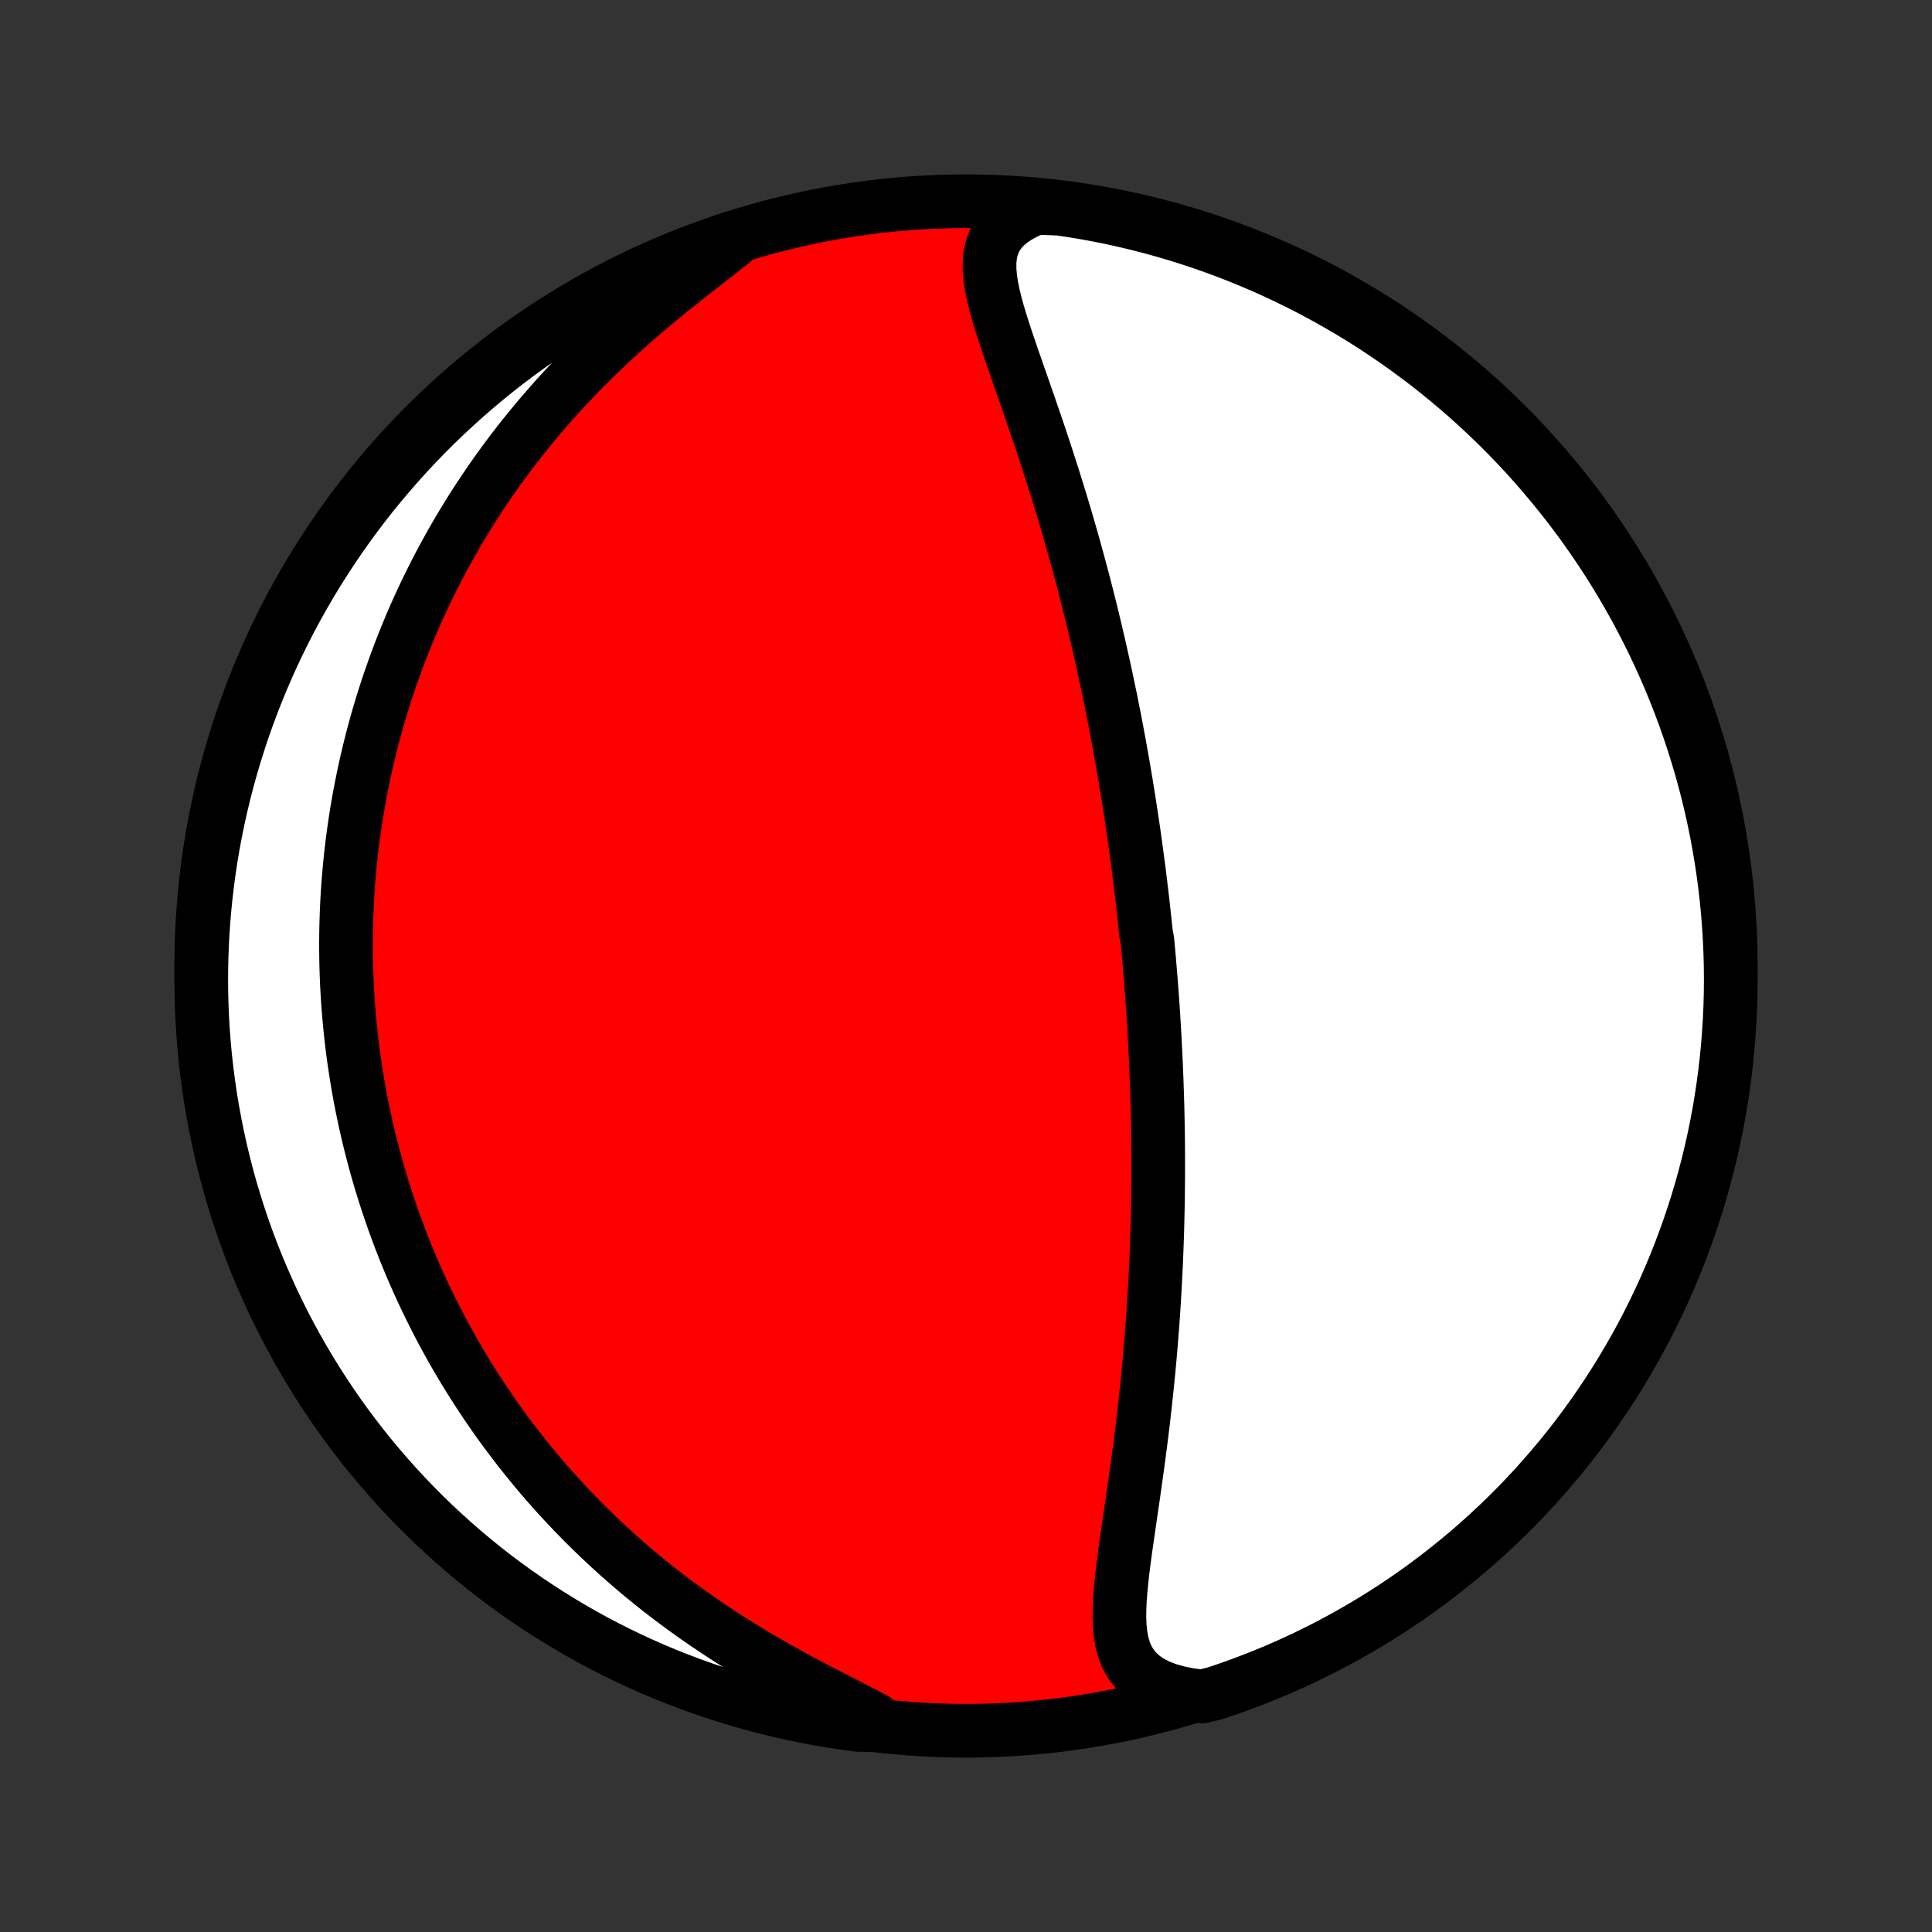 <?xml version="1.0" encoding="utf-8" standalone="no"?>
<!DOCTYPE svg PUBLIC "-//W3C//DTD SVG 1.1//EN"
  "http://www.w3.org/Graphics/SVG/1.1/DTD/svg11.dtd">
<!-- Created with matplotlib (http://matplotlib.org/) -->
<svg height="72pt" version="1.1" viewBox="0 0 72 72" width="72pt" xmlns="http://www.w3.org/2000/svg" xmlns:xlink="http://www.w3.org/1999/xlink">
 <rect x="0" y="0" width="72" height="72" fill="#333333" stroke="none"/>
 <defs>
  <style type="text/css">
*{stroke-linecap:butt;stroke-linejoin:round;}
  </style>
 </defs>
 <g id="figure_1">
  <g id="patch_1">
   <path d="
M0 72
L72 72
L72 0
L0 0
z
" style="fill:none;"/>
  </g>
  <g id="axes_1">
   <g id="PatchCollection_1">
    <defs>
     <path d="
M36 -7.5
C43.558 -7.5 50.808 -10.503 56.153 -15.848
C61.497 -21.192 64.5 -28.442 64.5 -36
C64.5 -43.558 61.497 -50.808 56.153 -56.153
C50.808 -61.497 43.558 -64.5 36 -64.5
C28.442 -64.5 21.192 -61.497 15.848 -56.153
C10.503 -50.808 7.5 -43.558 7.5 -36
C7.5 -28.442 10.503 -21.192 15.848 -15.848
C21.192 -10.503 28.442 -7.5 36 -7.5
z
" id="C0_0_a811fe30f3"/>
     <path d="
M38.614 -64.254
L38.246 -64.097
L37.92 -63.921
L37.639 -63.728
L37.403 -63.517
L37.214 -63.29
L37.071 -63.047
L36.969 -62.79
L36.906 -62.521
L36.877 -62.239
L36.878 -61.948
L36.904 -61.648
L36.95 -61.339
L37.014 -61.024
L37.092 -60.703
L37.181 -60.376
L37.28 -60.045
L37.385 -59.711
L37.496 -59.372
L37.611 -59.032
L37.728 -58.688
L37.848 -58.343
L37.969 -57.997
L38.091 -57.649
L38.212 -57.301
L38.334 -56.952
L38.454 -56.603
L38.574 -56.254
L38.692 -55.906
L38.809 -55.558
L38.924 -55.211
L39.037 -54.865
L39.148 -54.52
L39.258 -54.176
L39.365 -53.834
L39.47 -53.494
L39.573 -53.155
L39.674 -52.818
L39.773 -52.483
L39.869 -52.15
L39.964 -51.819
L40.056 -51.49
L40.146 -51.163
L40.234 -50.839
L40.32 -50.517
L40.404 -50.197
L40.486 -49.879
L40.566 -49.564
L40.644 -49.251
L40.72 -48.94
L40.794 -48.632
L40.866 -48.325
L40.937 -48.022
L41.006 -47.72
L41.073 -47.42
L41.139 -47.123
L41.203 -46.828
L41.265 -46.535
L41.326 -46.244
L41.386 -45.956
L41.443 -45.669
L41.5 -45.384
L41.555 -45.101
L41.609 -44.82
L41.661 -44.54
L41.713 -44.263
L41.763 -43.987
L41.811 -43.712
L41.859 -43.44
L41.905 -43.168
L41.951 -42.899
L41.995 -42.63
L42.038 -42.363
L42.08 -42.098
L42.121 -41.833
L42.161 -41.57
L42.2 -41.308
L42.239 -41.047
L42.276 -40.786
L42.312 -40.527
L42.347 -40.269
L42.382 -40.011
L42.416 -39.754
L42.449 -39.498
L42.481 -39.242
L42.512 -38.987
L42.542 -38.733
L42.572 -38.479
L42.601 -38.225
L42.629 -37.972
L42.656 -37.718
L42.683 -37.465
L42.709 -37.213
L42.758 -36.96
L42.782 -36.707
L42.805 -36.454
L42.828 -36.201
L42.849 -35.948
L42.87 -35.694
L42.891 -35.44
L42.91 -35.186
L42.929 -34.931
L42.947 -34.676
L42.965 -34.421
L42.982 -34.164
L42.998 -33.907
L43.013 -33.649
L43.028 -33.391
L43.042 -33.131
L43.055 -32.871
L43.068 -32.609
L43.08 -32.347
L43.091 -32.083
L43.102 -31.818
L43.111 -31.552
L43.12 -31.284
L43.128 -31.015
L43.136 -30.745
L43.142 -30.473
L43.148 -30.199
L43.153 -29.924
L43.157 -29.647
L43.16 -29.368
L43.162 -29.088
L43.163 -28.805
L43.163 -28.521
L43.163 -28.234
L43.161 -27.946
L43.158 -27.655
L43.155 -27.362
L43.15 -27.067
L43.144 -26.77
L43.137 -26.47
L43.129 -26.168
L43.12 -25.864
L43.109 -25.557
L43.097 -25.247
L43.084 -24.935
L43.069 -24.621
L43.053 -24.304
L43.036 -23.984
L43.017 -23.661
L42.997 -23.336
L42.975 -23.009
L42.952 -22.678
L42.926 -22.345
L42.9 -22.01
L42.872 -21.672
L42.842 -21.331
L42.81 -20.988
L42.776 -20.642
L42.741 -20.294
L42.704 -19.943
L42.665 -19.591
L42.625 -19.236
L42.583 -18.879
L42.539 -18.521
L42.493 -18.161
L42.446 -17.799
L42.397 -17.436
L42.347 -17.072
L42.296 -16.706
L42.244 -16.341
L42.191 -15.975
L42.137 -15.609
L42.084 -15.243
L42.031 -14.878
L41.979 -14.514
L41.928 -14.152
L41.88 -13.792
L41.835 -13.435
L41.796 -13.081
L41.762 -12.732
L41.736 -12.387
L41.721 -12.049
L41.717 -11.718
L41.73 -11.396
L41.761 -11.084
L41.816 -10.783
L41.897 -10.496
L42.01 -10.224
L42.158 -9.971
L42.344 -9.737
L42.572 -9.525
L42.843 -9.336
L43.155 -9.173
L43.507 -9.035
L43.897 -8.924
L44.32 -8.838
L44.804 -8.777
L45.276 -8.894
L45.745 -9.052
L46.211 -9.218
L46.674 -9.392
L47.133 -9.574
L47.589 -9.764
L48.042 -9.963
L48.491 -10.169
L48.936 -10.383
L49.377 -10.605
L49.815 -10.835
L50.248 -11.072
L50.676 -11.317
L51.1 -11.569
L51.52 -11.829
L51.935 -12.096
L52.345 -12.371
L52.75 -12.652
L53.15 -12.941
L53.544 -13.237
L53.933 -13.54
L54.317 -13.85
L54.696 -14.166
L55.068 -14.489
L55.435 -14.819
L55.796 -15.155
L56.151 -15.497
L56.499 -15.845
L56.842 -16.2
L57.178 -16.561
L57.507 -16.928
L57.83 -17.3
L58.147 -17.678
L58.457 -18.062
L58.759 -18.451
L59.055 -18.846
L59.344 -19.246
L59.626 -19.651
L59.901 -20.061
L60.168 -20.475
L60.428 -20.895
L60.68 -21.319
L60.925 -21.747
L61.163 -22.18
L61.392 -22.618
L61.614 -23.059
L61.829 -23.504
L62.035 -23.953
L62.233 -24.405
L62.424 -24.861
L62.606 -25.321
L62.78 -25.784
L62.946 -26.25
L63.104 -26.719
L63.254 -27.19
L63.395 -27.665
L63.528 -28.142
L63.653 -28.621
L63.769 -29.102
L63.877 -29.586
L63.976 -30.072
L64.067 -30.559
L64.149 -31.048
L64.222 -31.539
L64.287 -32.031
L64.344 -32.524
L64.391 -33.018
L64.43 -33.513
L64.461 -34.009
L64.483 -34.506
L64.496 -35.002
L64.5 -35.5
L64.496 -35.997
L64.483 -36.495
L64.461 -36.992
L64.431 -37.489
L64.392 -37.985
L64.344 -38.481
L64.288 -38.976
L64.223 -39.471
L64.15 -39.964
L64.067 -40.456
L63.977 -40.946
L63.878 -41.435
L63.77 -41.923
L63.654 -42.408
L63.53 -42.892
L63.397 -43.374
L63.255 -43.853
L63.106 -44.33
L62.948 -44.804
L62.782 -45.276
L62.608 -45.745
L62.426 -46.211
L62.236 -46.674
L62.037 -47.133
L61.831 -47.589
L61.617 -48.042
L61.395 -48.491
L61.165 -48.936
L60.928 -49.377
L60.683 -49.815
L60.431 -50.248
L60.171 -50.676
L59.904 -51.1
L59.629 -51.52
L59.347 -51.935
L59.059 -52.345
L58.763 -52.75
L58.46 -53.15
L58.15 -53.544
L57.834 -53.933
L57.511 -54.317
L57.181 -54.696
L56.846 -55.068
L56.503 -55.435
L56.155 -55.796
L55.8 -56.151
L55.439 -56.499
L55.072 -56.842
L54.7 -57.178
L54.322 -57.507
L53.938 -57.83
L53.549 -58.147
L53.154 -58.457
L52.754 -58.759
L52.349 -59.055
L51.939 -59.344
L51.525 -59.626
L51.105 -59.901
L50.681 -60.168
L50.252 -60.428
L49.82 -60.68
L49.382 -60.925
L48.941 -61.163
L48.496 -61.392
L48.047 -61.614
L47.595 -61.829
L47.139 -62.035
L46.679 -62.233
L46.216 -62.424
L45.75 -62.606
L45.281 -62.78
L44.81 -62.946
L44.335 -63.104
L43.858 -63.254
L43.379 -63.395
L42.898 -63.528
L42.414 -63.653
L41.928 -63.769
L41.441 -63.877
L40.952 -63.976
L40.461 -64.067
L39.969 -64.149
L39.476 -64.222
z
" id="C0_1_864a95cf14"/>
     <path d="
M27.311 -63
L26.942 -62.705
L26.557 -62.404
L26.161 -62.095
L25.757 -61.779
L25.349 -61.456
L24.938 -61.127
L24.528 -60.791
L24.119 -60.449
L23.714 -60.1
L23.313 -59.747
L22.918 -59.388
L22.529 -59.024
L22.148 -58.656
L21.774 -58.285
L21.409 -57.909
L21.052 -57.531
L20.704 -57.15
L20.366 -56.766
L20.036 -56.381
L19.716 -55.994
L19.405 -55.606
L19.103 -55.217
L18.811 -54.827
L18.528 -54.437
L18.254 -54.046
L17.99 -53.656
L17.734 -53.266
L17.487 -52.877
L17.249 -52.489
L17.019 -52.102
L16.798 -51.715
L16.585 -51.331
L16.379 -50.947
L16.182 -50.566
L15.992 -50.185
L15.81 -49.807
L15.635 -49.431
L15.467 -49.056
L15.306 -48.684
L15.152 -48.313
L15.004 -47.945
L14.863 -47.578
L14.728 -47.214
L14.599 -46.852
L14.475 -46.493
L14.358 -46.135
L14.246 -45.78
L14.139 -45.427
L14.038 -45.076
L13.942 -44.727
L13.851 -44.38
L13.765 -44.035
L13.683 -43.693
L13.606 -43.352
L13.534 -43.014
L13.466 -42.677
L13.402 -42.342
L13.342 -42.009
L13.287 -41.678
L13.236 -41.349
L13.188 -41.022
L13.144 -40.696
L13.104 -40.371
L13.068 -40.049
L13.035 -39.727
L13.006 -39.408
L12.98 -39.089
L12.958 -38.772
L12.939 -38.457
L12.924 -38.142
L12.912 -37.829
L12.903 -37.516
L12.897 -37.205
L12.894 -36.895
L12.895 -36.585
L12.898 -36.277
L12.905 -35.969
L12.915 -35.662
L12.927 -35.355
L12.943 -35.05
L12.962 -34.744
L12.984 -34.439
L13.009 -34.135
L13.037 -33.831
L13.068 -33.527
L13.101 -33.224
L13.138 -32.92
L13.178 -32.617
L13.222 -32.314
L13.268 -32.011
L13.317 -31.707
L13.369 -31.404
L13.425 -31.101
L13.484 -30.797
L13.546 -30.493
L13.611 -30.188
L13.68 -29.884
L13.752 -29.578
L13.828 -29.273
L13.907 -28.966
L13.989 -28.66
L14.075 -28.352
L14.165 -28.044
L14.259 -27.735
L14.356 -27.425
L14.457 -27.115
L14.563 -26.803
L14.672 -26.491
L14.786 -26.178
L14.903 -25.864
L15.025 -25.549
L15.152 -25.232
L15.283 -24.915
L15.419 -24.597
L15.56 -24.277
L15.705 -23.957
L15.856 -23.635
L16.012 -23.312
L16.173 -22.988
L16.339 -22.663
L16.511 -22.337
L16.689 -22.01
L16.872 -21.682
L17.062 -21.352
L17.258 -21.022
L17.46 -20.691
L17.669 -20.358
L17.884 -20.025
L18.106 -19.691
L18.335 -19.357
L18.571 -19.021
L18.815 -18.685
L19.066 -18.349
L19.324 -18.012
L19.591 -17.676
L19.865 -17.339
L20.147 -17.002
L20.438 -16.665
L20.737 -16.329
L21.045 -15.994
L21.361 -15.659
L21.686 -15.326
L22.02 -14.993
L22.363 -14.663
L22.714 -14.334
L23.075 -14.007
L23.445 -13.683
L23.823 -13.361
L24.211 -13.043
L24.607 -12.727
L25.012 -12.416
L25.426 -12.108
L25.847 -11.805
L26.277 -11.506
L26.713 -11.213
L27.157 -10.924
L27.607 -10.641
L28.062 -10.364
L28.522 -10.094
L28.985 -9.829
L29.45 -9.571
L29.916 -9.319
L30.381 -9.073
L30.842 -8.834
L31.297 -8.601
L31.744 -8.372
L32.177 -8.149
L32.595 -7.929
L32.492 -7.713
L31.999 -7.717
L31.507 -7.782
L31.017 -7.856
L30.528 -7.939
L30.04 -8.03
L29.555 -8.13
L29.071 -8.238
L28.59 -8.355
L28.111 -8.48
L27.634 -8.614
L27.16 -8.756
L26.688 -8.906
L26.22 -9.064
L25.754 -9.231
L25.291 -9.406
L24.832 -9.588
L24.376 -9.779
L23.924 -9.978
L23.475 -10.185
L23.03 -10.4
L22.589 -10.622
L22.152 -10.852
L21.72 -11.09
L21.291 -11.336
L20.868 -11.589
L20.448 -11.849
L20.034 -12.117
L19.624 -12.392
L19.22 -12.674
L18.82 -12.964
L18.426 -13.26
L18.037 -13.563
L17.654 -13.873
L17.276 -14.19
L16.904 -14.514
L16.538 -14.844
L16.177 -15.18
L15.823 -15.523
L15.475 -15.872
L15.133 -16.227
L14.797 -16.589
L14.468 -16.956
L14.145 -17.329
L13.829 -17.707
L13.52 -18.092
L13.218 -18.481
L12.922 -18.876
L12.634 -19.276
L12.353 -19.682
L12.079 -20.092
L11.812 -20.507
L11.553 -20.927
L11.301 -21.351
L11.056 -21.78
L10.82 -22.214
L10.59 -22.651
L10.369 -23.093
L10.155 -23.538
L9.95 -23.987
L9.752 -24.44
L9.562 -24.896
L9.38 -25.356
L9.207 -25.819
L9.041 -26.285
L8.884 -26.754
L8.735 -27.226
L8.594 -27.701
L8.462 -28.178
L8.338 -28.657
L8.223 -29.139
L8.116 -29.623
L8.017 -30.109
L7.927 -30.596
L7.845 -31.085
L7.773 -31.576
L7.708 -32.068
L7.652 -32.562
L7.605 -33.056
L7.567 -33.551
L7.537 -34.047
L7.516 -34.543
L7.504 -35.04
L7.5 -35.538
L7.505 -36.035
L7.519 -36.532
L7.541 -37.03
L7.572 -37.526
L7.612 -38.023
L7.66 -38.519
L7.717 -39.014
L7.782 -39.508
L7.856 -40.001
L7.939 -40.493
L8.03 -40.983
L8.13 -41.472
L8.238 -41.96
L8.355 -42.445
L8.48 -42.929
L8.614 -43.41
L8.756 -43.889
L8.906 -44.366
L9.064 -44.84
L9.231 -45.312
L9.406 -45.781
L9.588 -46.246
L9.779 -46.709
L9.978 -47.168
L10.185 -47.624
L10.4 -48.076
L10.622 -48.525
L10.852 -48.97
L11.09 -49.411
L11.336 -49.848
L11.589 -50.28
L11.849 -50.709
L12.117 -51.132
L12.392 -51.552
L12.674 -51.966
L12.964 -52.376
L13.26 -52.78
L13.563 -53.18
L13.873 -53.574
L14.19 -53.963
L14.514 -54.346
L14.844 -54.724
L15.18 -55.096
L15.523 -55.462
L15.872 -55.823
L16.227 -56.177
L16.589 -56.526
L16.956 -56.867
L17.329 -57.203
L17.707 -57.532
L18.092 -57.855
L18.481 -58.171
L18.876 -58.48
L19.276 -58.782
L19.682 -59.078
L20.092 -59.366
L20.507 -59.647
L20.927 -59.921
L21.351 -60.188
L21.78 -60.447
L22.214 -60.699
L22.651 -60.944
L23.093 -61.18
L23.538 -61.41
L23.987 -61.631
L24.44 -61.844
L24.896 -62.05
L25.356 -62.248
L25.819 -62.438
L26.285 -62.62
L26.754 -62.793
z
" id="C0_2_8b788f3c02"/>
    </defs>
    <g clip-path="url(#p1bffca34e9)">
     <use style="fill:#ff0000;stroke:#000000;stroke-width:2.0;" x="0.0" xlink:href="#C0_0_a811fe30f3" y="72.0"/>
    </g>
    <g clip-path="url(#p1bffca34e9)">
     <use style="fill:#ffffff;stroke:#000000;stroke-width:2.0;" x="0.0" xlink:href="#C0_1_864a95cf14" y="72.0"/>
    </g>
    <g clip-path="url(#p1bffca34e9)">
     <use style="fill:#ffffff;stroke:#000000;stroke-width:2.0;" x="0.0" xlink:href="#C0_2_8b788f3c02" y="72.0"/>
    </g>
   </g>
  </g>
 </g>
 <defs>
  <clipPath id="p1bffca34e9">
   <rect height="72.0" width="72.0" x="0.0" y="0.0"/>
  </clipPath>
 </defs>
</svg>
